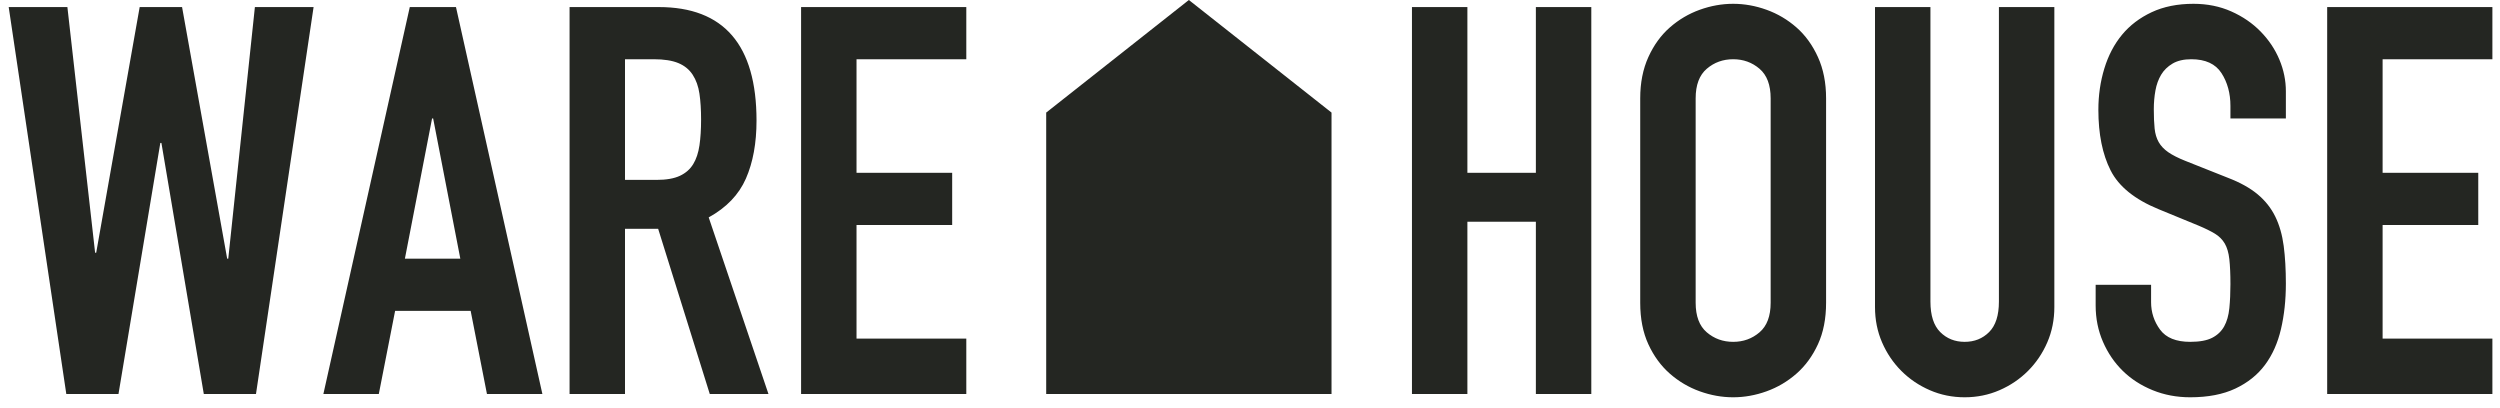 <?xml version="1.0" encoding="UTF-8"?>
<svg width="184px" height="30px" viewBox="0 0 184 30" version="1.1" xmlns="http://www.w3.org/2000/svg" xmlns:xlink="http://www.w3.org/1999/xlink">
    <!-- Generator: Sketch 48.1 (47250) - http://www.bohemiancoding.com/sketch -->
    <title>logo</title>
    <desc>Created with Sketch.</desc>
    <defs></defs>
    <g id="Home" stroke="none" stroke-width="1" fill="none" fill-rule="evenodd" transform="translate(-78, -19)">
        <g id="header" transform="translate(0, -2)" fill="#0692C1">
            <g id="logo" transform="translate(78, 21)">
                <path style="fill:#242622;" d="M18.84,29 L15,29 L11.88,10.52 L11.8,10.52 L8.72,29 L4.88,29 L0.64,0.52 L4.96,0.52 L7,18.6 L7.08,18.6 L10.28,0.52 L13.4,0.52 L16.72,19.04 L16.8,19.04 L18.76,0.52 L23.08,0.52 L18.84,29 Z M31.88,8.72 L31.8,8.72 L29.8,19.04 L33.88,19.04 L31.88,8.72 Z M30.16,0.52 L33.56,0.52 L39.92,29 L35.84,29 L34.64,22.88 L29.08,22.88 L27.88,29 L23.8,29 L30.16,0.52 Z M46,13.24 L48.32,13.24 C49.04,13.24 49.613,13.14 50.04,12.94 C50.467,12.74 50.793,12.453 51.02,12.08 C51.247,11.707 51.4,11.247 51.48,10.7 C51.56,10.153 51.6,9.52 51.6,8.8 C51.6,8.08 51.56,7.447 51.48,6.9 C51.4,6.353 51.233,5.887 50.98,5.5 C50.727,5.113 50.373,4.827 49.92,4.64 C49.467,4.453 48.867,4.36 48.12,4.36 L46,4.36 L46,13.24 Z M41.92,0.52 L48.48,0.52 C53.28,0.52 55.68,3.307 55.68,8.88 C55.68,10.533 55.42,11.953 54.9,13.14 C54.38,14.327 53.467,15.28 52.16,16 L56.56,29 L52.24,29 L48.44,16.84 L46,16.84 L46,29 L41.92,29 L41.92,0.52 Z M58.96,0.52 L71.12,0.52 L71.12,4.36 L63.04,4.36 L63.04,12.72 L70.08,12.72 L70.08,16.56 L63.04,16.56 L63.04,24.92 L71.12,24.92 L71.12,29 L58.96,29 L58.96,0.52 Z M103.92,0.52 L108,0.52 L108,12.72 L113.04,12.72 L113.04,0.52 L117.12,0.52 L117.12,29 L113.04,29 L113.04,16.32 L108,16.32 L108,29 L103.92,29 L103.92,0.52 Z M120.72,7.24 C120.72,6.093 120.92,5.08 121.32,4.2 C121.72,3.32 122.247,2.593 122.9,2.02 C123.553,1.447 124.287,1.013 125.1,0.72 C125.913,0.427 126.733,0.28 127.56,0.28 C128.387,0.28 129.207,0.427 130.02,0.72 C130.833,1.013 131.567,1.447 132.22,2.02 C132.873,2.593 133.4,3.32 133.8,4.2 C134.2,5.08 134.4,6.093 134.4,7.24 L134.4,22.28 C134.4,23.453 134.2,24.473 133.8,25.34 C133.4,26.207 132.873,26.927 132.22,27.5 C131.567,28.073 130.833,28.507 130.02,28.8 C129.207,29.093 128.387,29.24 127.56,29.24 C126.733,29.24 125.913,29.093 125.1,28.8 C124.287,28.507 123.553,28.073 122.9,27.5 C122.247,26.927 121.72,26.207 121.32,25.34 C120.92,24.473 120.72,23.453 120.72,22.28 L120.72,7.24 Z M124.8,22.28 C124.8,23.267 125.073,23.993 125.62,24.46 C126.167,24.927 126.813,25.16 127.56,25.16 C128.307,25.16 128.953,24.927 129.5,24.46 C130.047,23.993 130.32,23.267 130.32,22.28 L130.32,7.24 C130.32,6.253 130.047,5.527 129.5,5.06 C128.953,4.593 128.307,4.36 127.56,4.36 C126.813,4.36 126.167,4.593 125.62,5.06 C125.073,5.527 124.8,6.253 124.8,7.24 L124.8,22.28 Z M151.2,22.6 C151.2,23.533 151.027,24.4 150.68,25.2 C150.333,26 149.86,26.7 149.26,27.3 C148.66,27.9 147.96,28.373 147.16,28.72 C146.36,29.067 145.507,29.24 144.6,29.24 C143.693,29.24 142.84,29.067 142.04,28.72 C141.24,28.373 140.54,27.9 139.94,27.3 C139.34,26.7 138.867,26 138.52,25.2 C138.173,24.4 138,23.533 138,22.6 L138,0.52 L142.08,0.52 L142.08,22.2 C142.08,23.213 142.32,23.96 142.8,24.44 C143.28,24.92 143.88,25.16 144.6,25.16 C145.32,25.16 145.92,24.92 146.4,24.44 C146.88,23.96 147.12,23.213 147.12,22.2 L147.12,0.52 L151.2,0.52 L151.2,22.6 Z M168.24,8.72 L164.16,8.72 L164.16,7.8 C164.16,6.867 163.94,6.06 163.5,5.38 C163.06,4.7 162.32,4.36 161.28,4.36 C160.72,4.36 160.26,4.467 159.9,4.68 C159.54,4.893 159.26,5.167 159.06,5.5 C158.86,5.833 158.72,6.22 158.64,6.66 C158.56,7.1 158.52,7.56 158.52,8.04 C158.52,8.6 158.54,9.073 158.58,9.46 C158.62,9.847 158.72,10.18 158.88,10.46 C159.04,10.74 159.273,10.987 159.58,11.2 C159.887,11.413 160.307,11.627 160.84,11.84 L163.96,13.08 C164.867,13.427 165.6,13.833 166.16,14.3 C166.72,14.767 167.153,15.313 167.46,15.94 C167.767,16.567 167.973,17.287 168.08,18.1 C168.187,18.913 168.24,19.84 168.24,20.88 C168.24,22.08 168.12,23.193 167.88,24.22 C167.64,25.247 167.247,26.127 166.7,26.86 C166.153,27.593 165.427,28.173 164.52,28.6 C163.613,29.027 162.507,29.24 161.2,29.24 C160.213,29.24 159.293,29.067 158.44,28.72 C157.587,28.373 156.853,27.9 156.24,27.3 C155.627,26.7 155.14,25.987 154.78,25.16 C154.42,24.333 154.24,23.44 154.24,22.48 L154.24,20.96 L158.32,20.96 L158.32,22.24 C158.32,22.987 158.54,23.66 158.98,24.26 C159.42,24.86 160.16,25.16 161.2,25.16 C161.893,25.16 162.433,25.06 162.82,24.86 C163.207,24.66 163.5,24.38 163.7,24.02 C163.9,23.66 164.027,23.213 164.08,22.68 C164.133,22.147 164.16,21.56 164.16,20.92 C164.16,20.173 164.133,19.56 164.08,19.08 C164.027,18.6 163.913,18.213 163.74,17.92 C163.567,17.627 163.327,17.387 163.02,17.2 C162.713,17.013 162.307,16.813 161.8,16.6 L158.88,15.4 C157.12,14.68 155.94,13.727 155.34,12.54 C154.74,11.353 154.44,9.867 154.44,8.08 C154.44,7.013 154.587,6 154.88,5.04 C155.173,4.08 155.607,3.253 156.18,2.56 C156.753,1.867 157.48,1.313 158.36,0.9 C159.24,0.487 160.267,0.28 161.44,0.28 C162.453,0.28 163.38,0.467 164.22,0.84 C165.06,1.213 165.78,1.707 166.38,2.32 C166.98,2.933 167.44,3.62 167.76,4.38 C168.08,5.14 168.24,5.92 168.24,6.72 L168.24,8.72 Z M171.28,0.52 L183.44,0.52 L183.44,4.36 L175.36,4.36 L175.36,12.72 L182.4,12.72 L182.4,16.56 L175.36,16.56 L175.36,24.92 L183.44,24.92 L183.44,29 L171.28,29 L171.28,0.52 Z" id="WARE-HOUSE"></path>
                <path style="fill:#242622" d="M77,8.286 L87.5,0 L98,8.286 L98,29 L77,29 L77,8.286 Z" id="Combined-Shape"></path>
            </g>
        </g>
    </g>
</svg>
